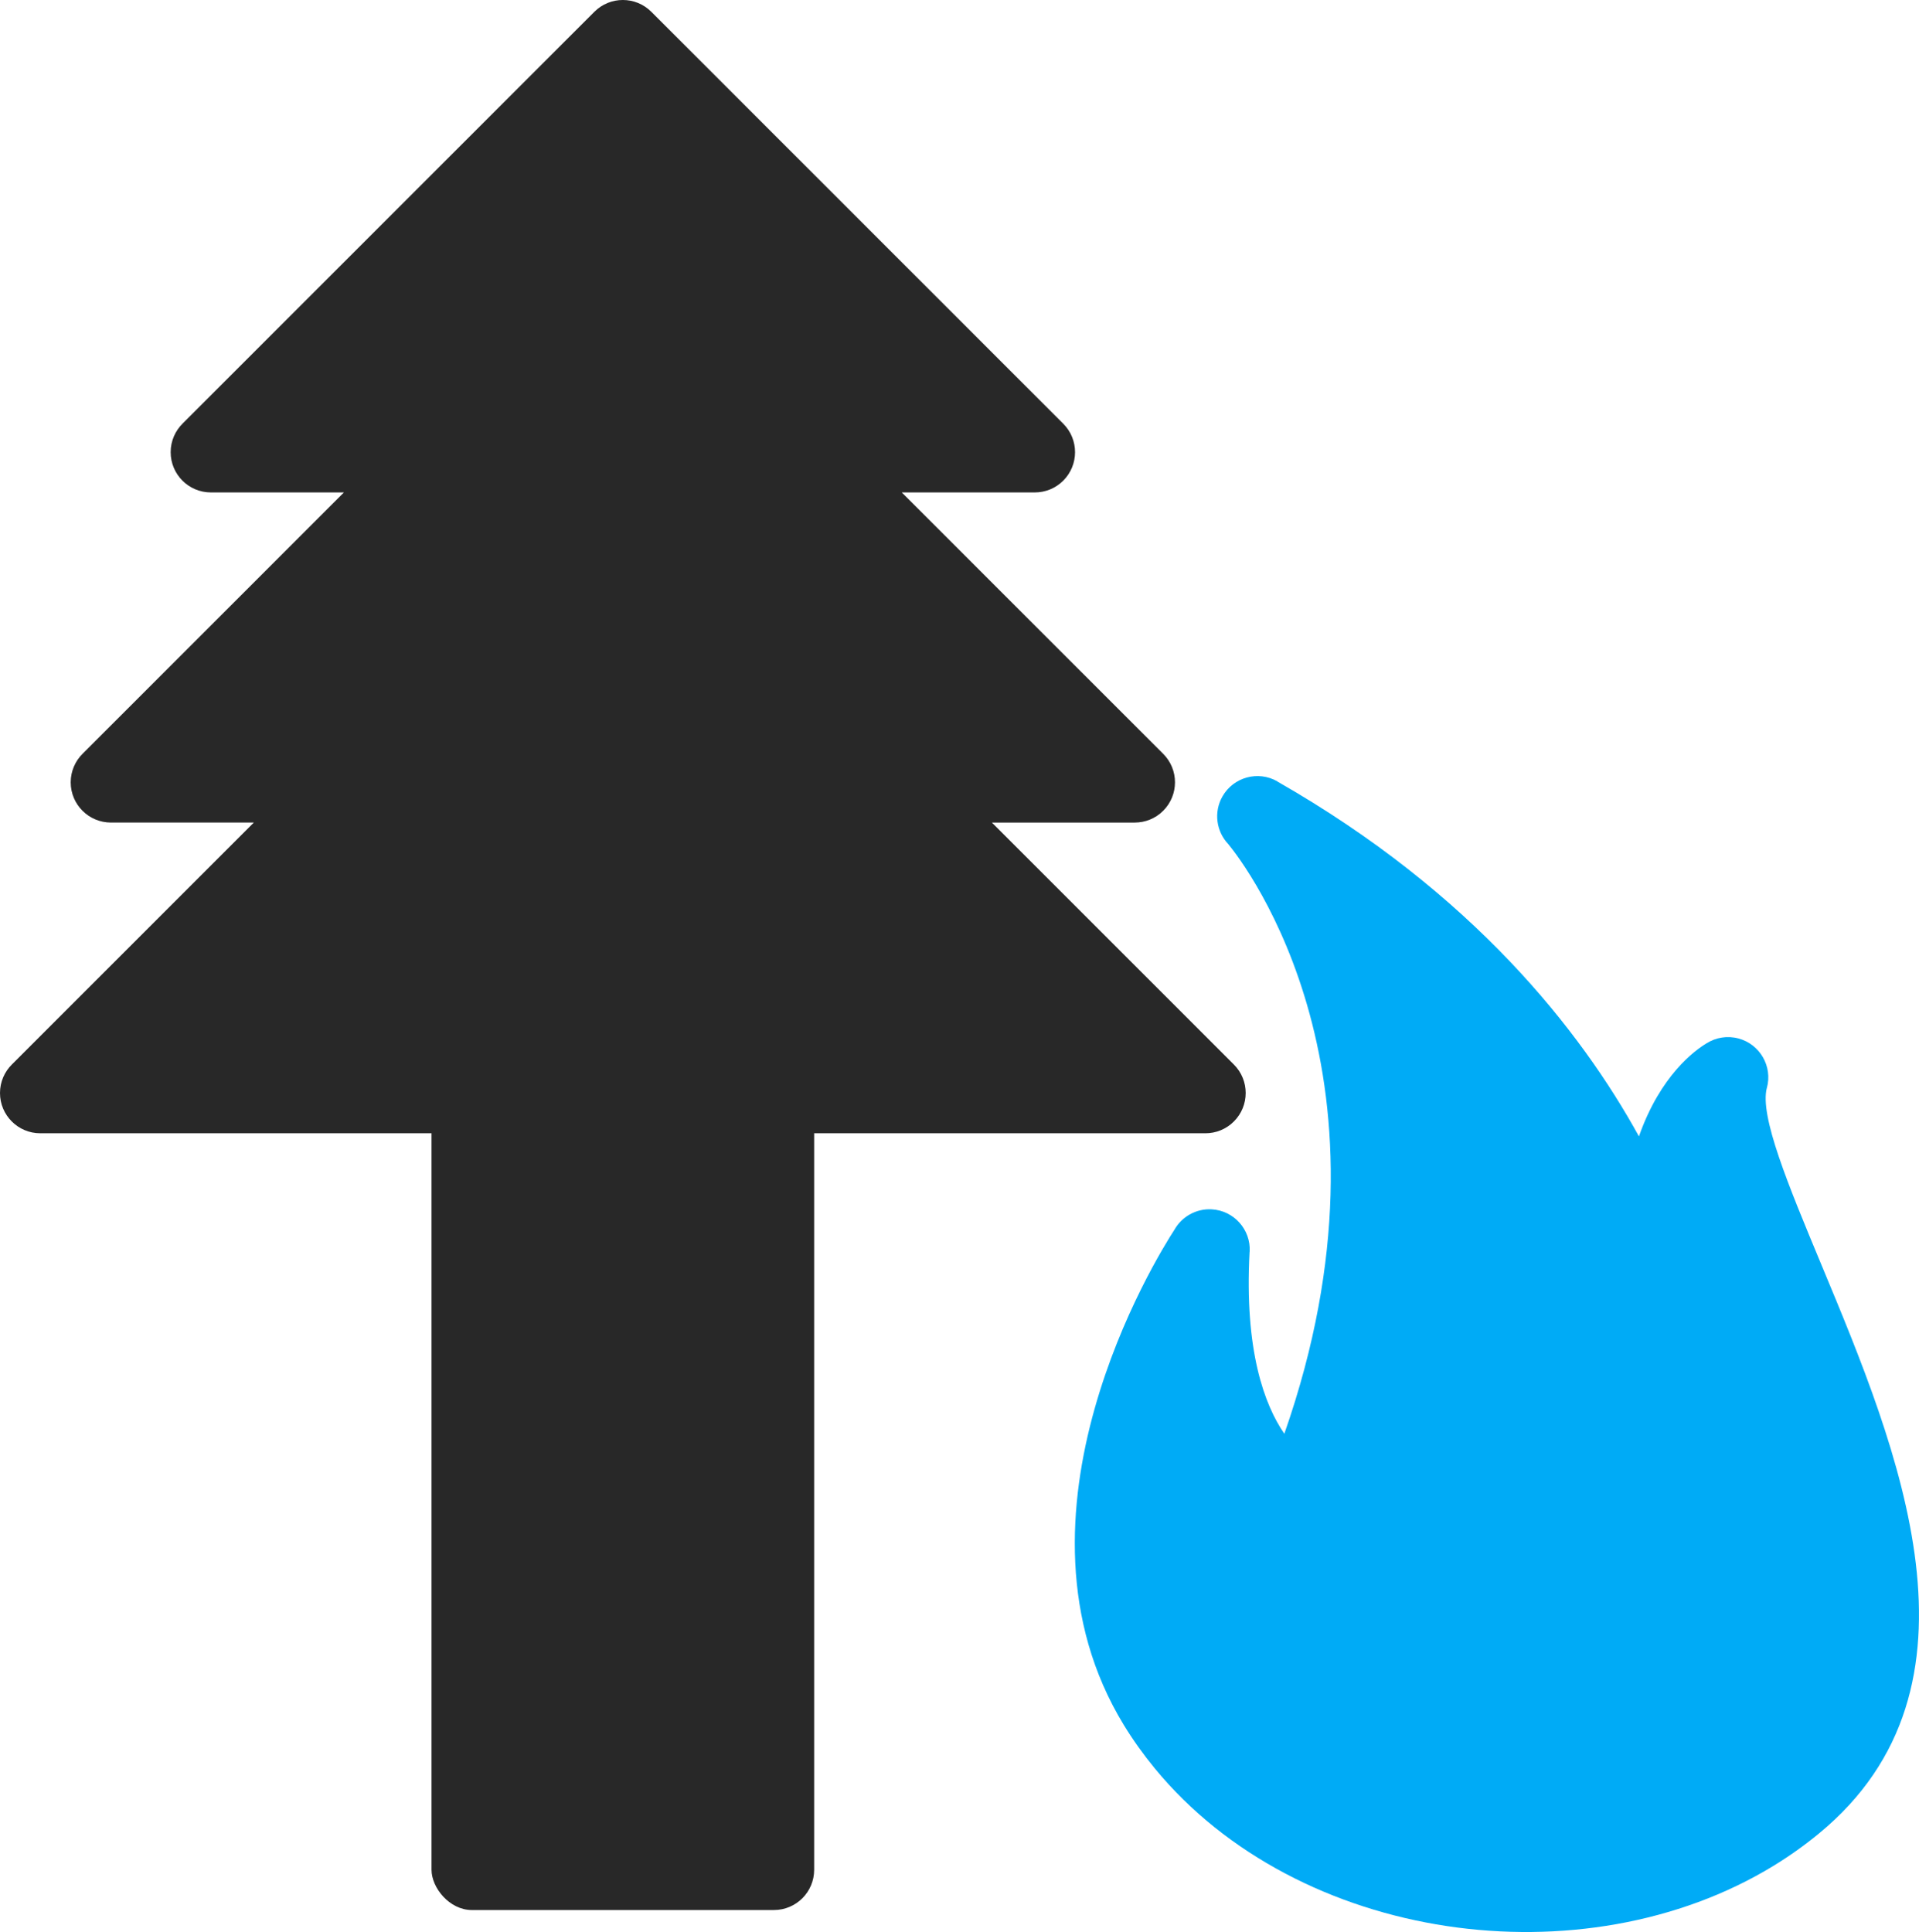 <?xml version='1.0' encoding='utf-8'?>
<svg xmlns="http://www.w3.org/2000/svg" id="Layer_2" data-name="Layer 2" viewBox="0 0 178.601 179.815">
  <g id="Color" fill="#00ABF6">
    <path d="M119.533,133.443c11.565-33.047-3.552-52.842-5.21-54.874-1.118-1.167-1.389-2.973-.547-4.448,1.025-1.797,3.314-2.422,5.111-1.396l-.006.01c18.213,10.396,28.236,23.196,33.655,33.031,1.999-5.703,5.229-8.027,6.298-8.666.852-.536,1.918-.729,2.968-.447,1.998.537,3.182,2.593,2.645,4.591l-.004-.002c-.696,2.612,1.963,9,5.105,16.545,7.104,17.06,16.333,39.223-.272,52.871-1.358,1.116-2.77,2.117-4.226,3.005-8.86,5.403-19.933,7.181-30.408,5.598-10.512-1.588-20.506-6.568-27.167-14.671-1.063-1.295-2.032-2.648-2.892-4.059-11.886-19.487,3.076-43.543,4.72-46.076.679-1.201,1.997-1.979,3.466-1.9,2.066.112,3.65,1.878,3.538,3.944h-.009c-.5,9.232,1.398,14.271,3.234,16.945Z" />
  </g>
  <g id="Grey" fill="#282828">
    <path d="M17.002,39.414L55.319,1.097h0c1.463-1.463,3.835-1.463,5.298,0l.021.021,38.319,38.318h0c1.463,1.463,1.463,3.835,0,5.298-.731.731-1.69,1.098-2.649,1.098h-12.38l24.331,24.33h0c1.463,1.463,1.463,3.835,0,5.298-.731.732-1.69,1.098-2.649,1.098h-13.295l22.523,22.522h0c1.463,1.463,1.463,3.835,0,5.298-.731.732-1.69,1.098-2.649,1.098H3.747c-2.069,0-3.747-1.678-3.747-3.746,0-1.047.429-1.992,1.121-2.672l22.5-22.5h-13.294c-2.069,0-3.747-1.678-3.747-3.747,0-1.046.429-1.991,1.121-2.671l24.307-24.308h-12.379c-2.069,0-3.746-1.678-3.746-3.747,0-1.046.429-1.991,1.121-2.671Z" />
    <rect x="40.162" y="97.984" width="35.612" height="79.787" rx="3.746" ry="3.746" />
  </g>
</svg>